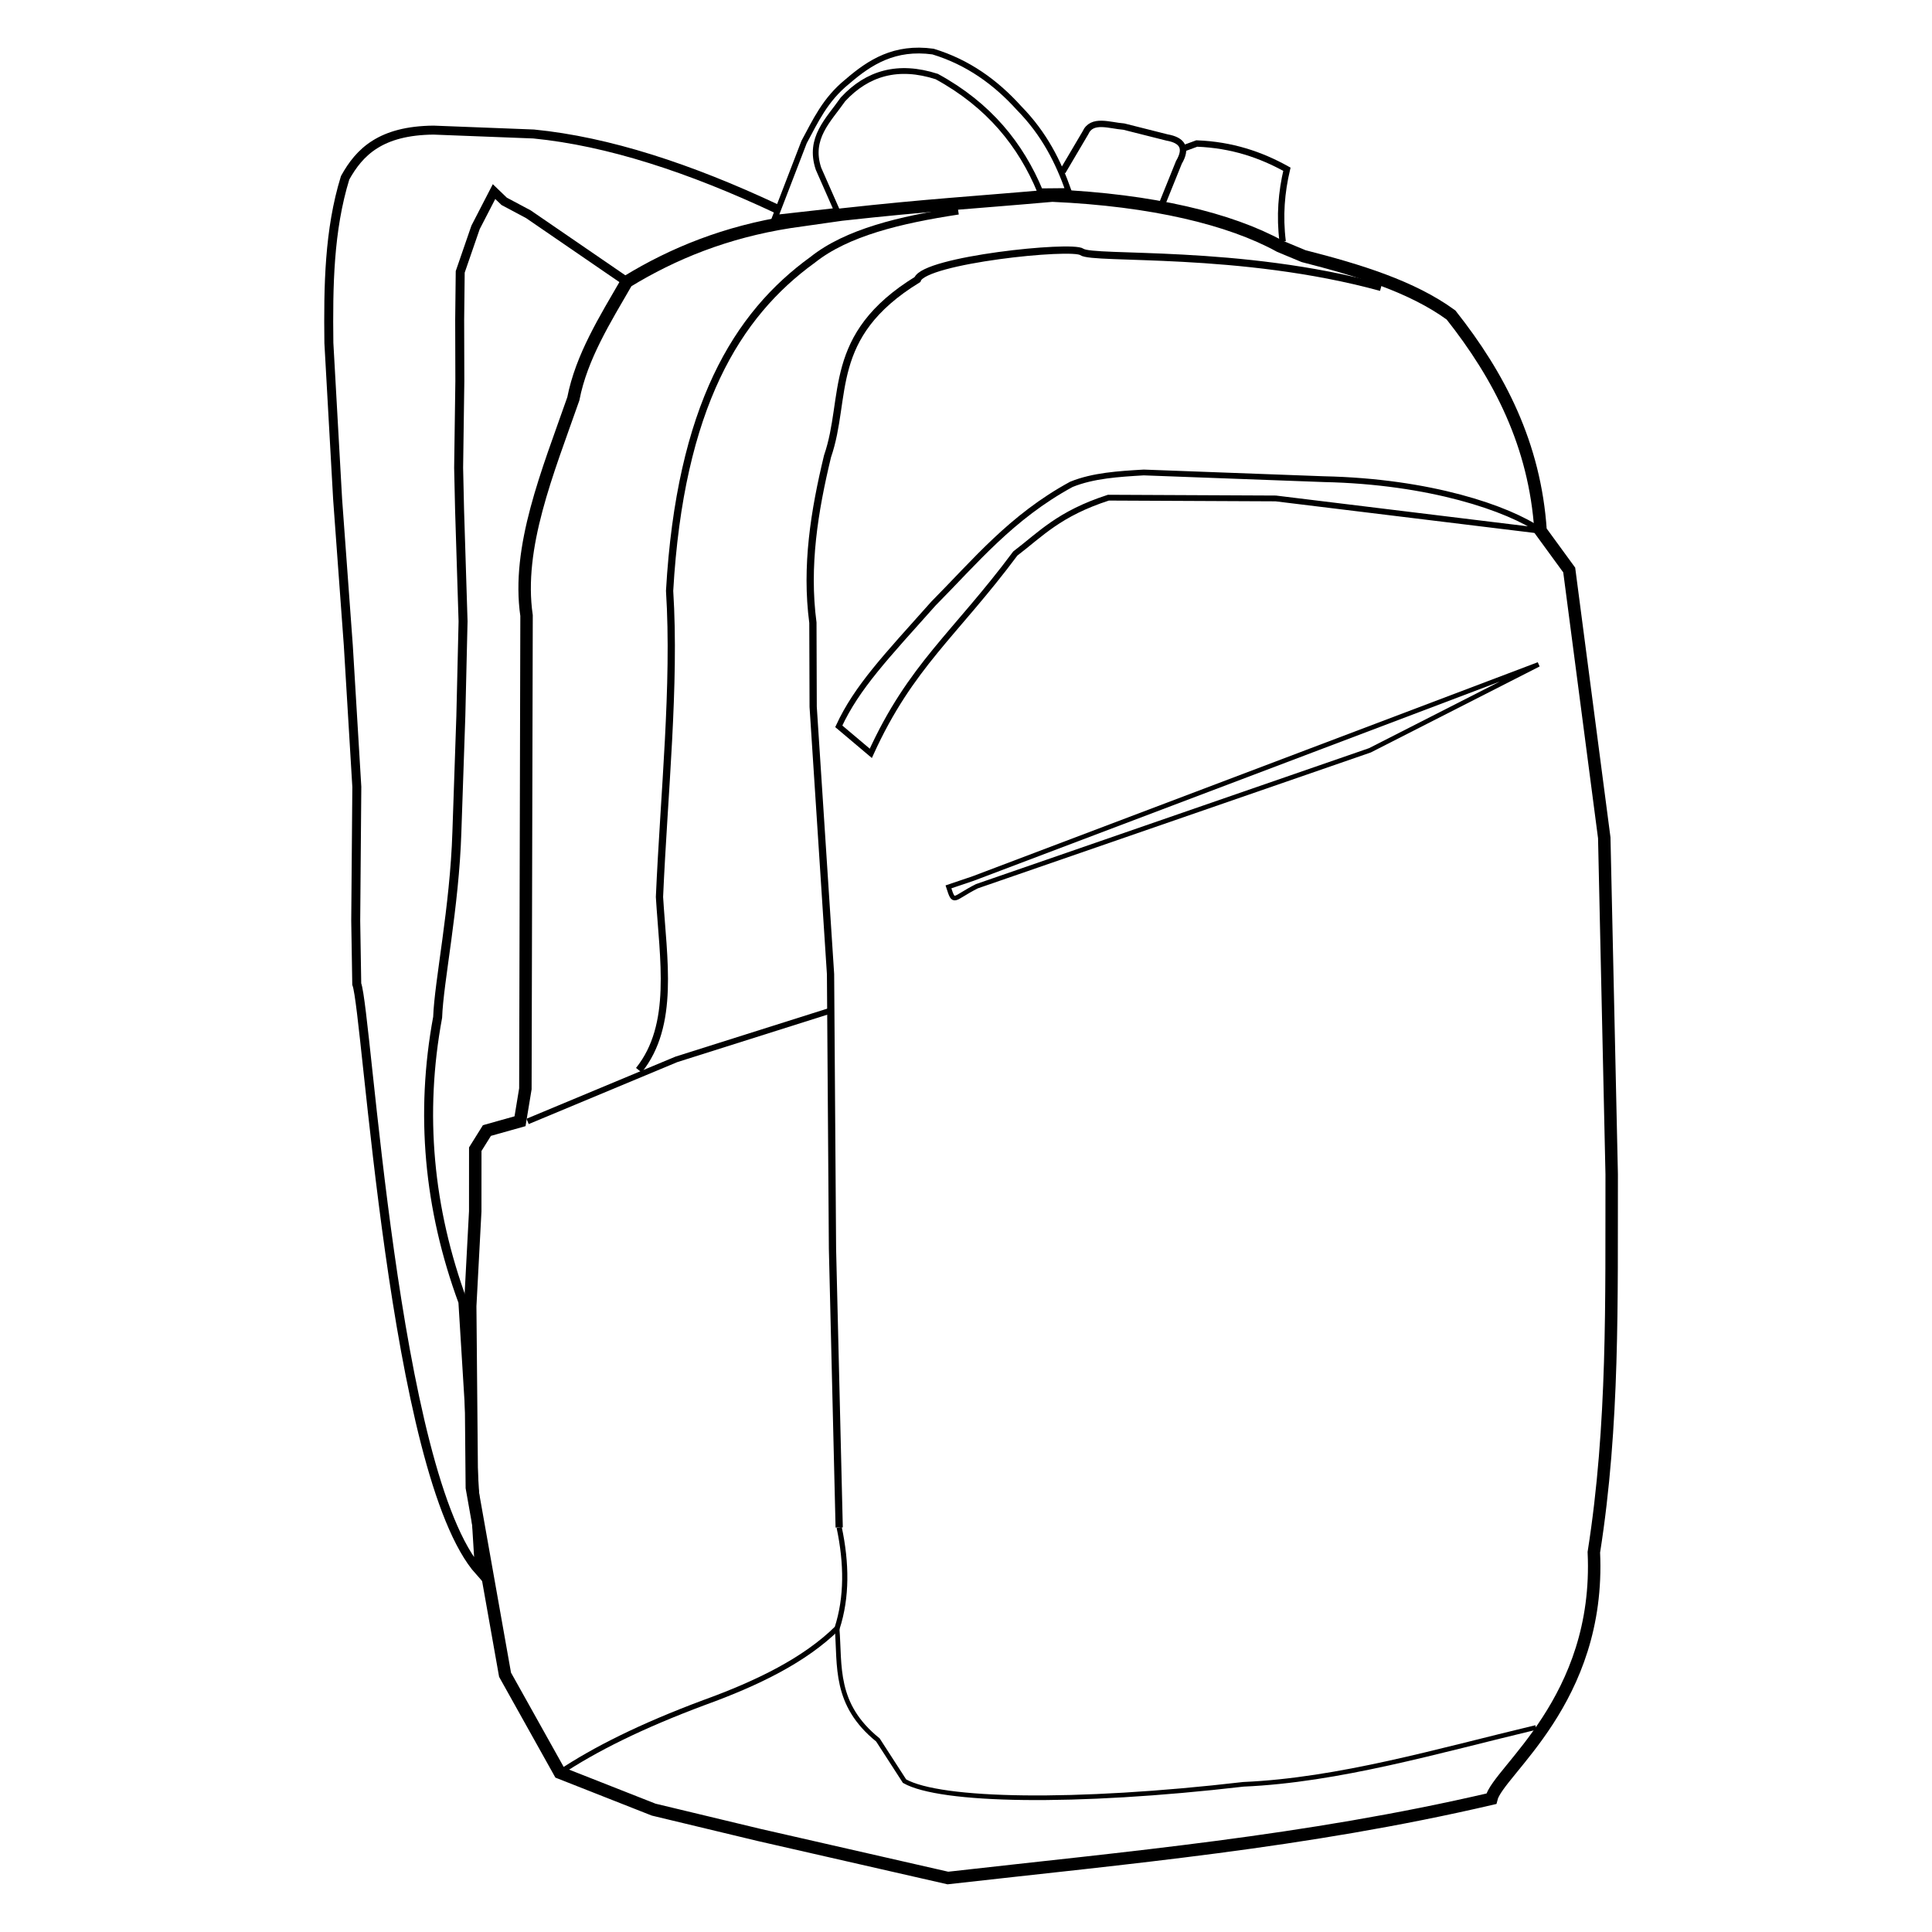 <?xml version="1.0" encoding="UTF-8" standalone="no"?>
<svg
   width="405.228"
   height="405.228"
   viewBox="0 0 107.217 107.217"
   version="1.1"
   id="svg5"
   inkscape:version="1.2-dev (5f01de93b4, 2021-08-06, custom)"
   sodipodi:docname="plecak.svg"
   xmlns:inkscape="http://www.inkscape.org/namespaces/inkscape"
   xmlns:sodipodi="http://sodipodi.sourceforge.net/DTD/sodipodi-0.dtd"
   xmlns="http://www.w3.org/2000/svg"
   xmlns:svg="http://www.w3.org/2000/svg">
  <sodipodi:namedview
     id="namedview7"
     pagecolor="#505050"
     bordercolor="#eeeeee"
     borderopacity="1"
     objecttolerance="10.0"
     gridtolerance="10.0"
     guidetolerance="10.0"
     inkscape:pageshadow="0"
     inkscape:pageopacity="0"
     inkscape:pagecheckerboard="0"
     inkscape:document-units="px"
     showgrid="false"
     inkscape:zoom="1"
     inkscape:cx="147.5"
     inkscape:cy="256.5"
     inkscape:window-width="1920"
     inkscape:window-height="1080"
     inkscape:window-x="0"
     inkscape:window-y="0"
     inkscape:window-maximized="1"
     inkscape:current-layer="layer2"
     showguides="false"
     fit-margin-top="10"
     fit-margin-left="10"
     fit-margin-right="10"
     fit-margin-bottom="10"
     lock-margins="true"
     height="405.228px" />
  <defs
     id="defs2" />
  <g
     inkscape:groupmode="layer"
     id="layer2"
     inkscape:label="Warstwa 2"
     style="display:inline"
     transform="translate(-73.109,-7.494)">
    <path
       style="fill:none;stroke:#000000;stroke-width:0.691;stroke-linecap:butt;stroke-linejoin:miter;stroke-miterlimit:4;stroke-dasharray:none;stroke-opacity:1"
       d="m 125.712,111.715 c 9.947,-1.129 19.809,-1.987 30.159,-4.398 0.369,-1.54 6.076,-5.449 5.689,-13.68 1.117,-7.096 0.973,-14.026 0.99,-20.977 l -0.412,-18.671 -1.945,-14.862 -1.589,-2.178 c -0.315,-4.775 -2.287,-8.582 -4.97,-11.974 -2.164,-1.578 -5.106,-2.481 -8.184,-3.267 l -1.319,-0.55 c -2.749,-1.513 -7.06,-2.562 -12.625,-2.808 -4.579,0.404 -6.807,0.513 -11.699,1.052 l -2.879,0.41 c -3.533,0.556 -6.466,1.744 -9.034,3.316 -1.211,2.099 -2.516,4.17 -2.968,6.498 -1.431,4.091 -3.15,8.223 -2.596,12.029 l -0.065,26.262 -0.297,1.8 -1.837,0.516 -0.647,1.036 -0.002,3.446 -0.279,5.264 0.091,10.07 1.843,10.385 3.035,5.433 5.213,2.053 5.843,1.403 z"
       id="path870"
       sodipodi:nodetypes="cccccccccccccccccccccccccccc" />
    <path
       style="fill:none;fill-opacity:1;stroke:#000000;stroke-width:0.257;stroke-linecap:butt;stroke-linejoin:miter;stroke-miterlimit:4;stroke-dasharray:none;stroke-opacity:1"
       d="m 158.493,44.365 -31.377,11.882 -1.372,0.464 c 0.323,0.998 0.221,0.651 1.577,-0.035 l 21.812,-7.543 z"
       id="path2980"
       sodipodi:nodetypes="cccccc" />
    <path
       style="fill:none;stroke:#000000;stroke-width:0.321;stroke-linecap:butt;stroke-linejoin:miter;stroke-miterlimit:4;stroke-dasharray:none;stroke-opacity:1"
       d="m 121.435,49.301 c 2.211,-4.863 4.673,-6.601 8.018,-11.089 1.415,-1.078 2.429,-2.214 5.168,-3.1 l 9.285,0.043 14.697,1.794 c -1.786,-1.244 -6.148,-2.741 -12.027,-2.864 l -9.994,-0.371 c -1.401,0.083 -2.801,0.167 -4.015,0.658 -3.336,1.814 -5.346,4.29 -7.656,6.617 -2.641,2.963 -4.247,4.637 -5.254,6.812 z"
       id="path4080"
       sodipodi:nodetypes="ccccccccccc" />
    <path
       style="fill:none;stroke:#000000;stroke-width:0.402;stroke-linecap:butt;stroke-linejoin:miter;stroke-miterlimit:4;stroke-dasharray:none;stroke-opacity:1"
       d="m 119.68,92.262 -0.372,-15.46 -0.108,-15.251 -0.964,-14.831 -0.015,-4.67 c -0.415,-3.144 0.081,-6.199 0.811,-9.231 1.135,-3.291 -0.119,-6.673 4.992,-9.812 0.39,-1.09 8.575,-1.935 9.123,-1.532 0.614,0.451 8.793,-0.175 16.601,1.968"
       id="path4952"
       sodipodi:nodetypes="cccccccsc" />
    <path
       style="fill:none;stroke:#000000;stroke-width:0.321;stroke-linecap:butt;stroke-linejoin:miter;stroke-miterlimit:4;stroke-dasharray:none;stroke-opacity:1"
       d="m 102.388,69.727 8.257,-3.443 8.479,-2.681"
       id="path6439" />
    <path
       style="fill:none;stroke:#000000;stroke-width:0.289;stroke-linecap:butt;stroke-linejoin:miter;stroke-miterlimit:4;stroke-dasharray:none;stroke-opacity:1"
       d="m 104.169,105.867 c 1.942,-1.294 4.526,-2.589 8.012,-3.888 2.981,-1.079 5.599,-2.365 7.383,-4.127 0.557,-1.722 0.535,-3.602 0.116,-5.59"
       id="path6554"
       sodipodi:nodetypes="cccc" />
    <path
       style="fill:none;stroke:#000000;stroke-width:0.257;stroke-linecap:butt;stroke-linejoin:miter;stroke-miterlimit:4;stroke-dasharray:none;stroke-opacity:1"
       d="m 119.564,97.851 c 0.167,2.099 -0.182,4.227 2.265,6.202 l 1.477,2.286 c 1.989,1.124 9.404,1.266 18.804,0.176 5.299,-0.231 10.788,-1.853 16.234,-3.154"
       id="path6748"
       sodipodi:nodetypes="ccccc" />
    <path
       style="fill:none;stroke:#000000;stroke-width:0.402;stroke-linecap:butt;stroke-linejoin:miter;stroke-miterlimit:4;stroke-dasharray:none;stroke-opacity:1"
       d="m 108.562,66.885 c 2.014,-2.512 1.353,-6.159 1.145,-9.615 0.25,-5.713 0.893,-11.747 0.562,-16.988 0.584,-10.206 3.734,-15.33 7.937,-18.369 1.902,-1.516 4.852,-2.222 8.08,-2.714"
       id="path7196"
       sodipodi:nodetypes="ccccc" />
    <path
       style="fill:none;stroke:#000000;stroke-width:0.321;stroke-linecap:butt;stroke-linejoin:miter;stroke-miterlimit:4;stroke-dasharray:none;stroke-opacity:1"
       d="m 130.83,18.11 c -1.069,-2.574 -2.827,-4.779 -5.736,-6.368 -2.137,-0.689 -3.845,-0.196 -5.201,1.262 -0.795,1.144 -1.933,2.148 -1.361,3.855 l 1.029,2.335 -3.447,0.386 1.617,-4.201 c 0.632,-1.164 1.159,-2.354 2.41,-3.365 1.245,-1.074 2.618,-1.95 4.746,-1.658 1.938,0.59 3.478,1.702 4.772,3.134 1.43,1.457 2.187,3.016 2.752,4.605 z"
       id="path9256"
       sodipodi:nodetypes="cccccccccccc" />
    <path
       style="fill:none;stroke:#000000;stroke-width:0.498;stroke-linecap:butt;stroke-linejoin:miter;stroke-miterlimit:4;stroke-dasharray:none;stroke-opacity:1"
       d="m 107.893,23.129 -5.464,-3.748 -1.341,-0.714 -0.562,-0.541 -1.025,1.985 -0.852,2.47 -0.03,2.662 0.009,3.406 -0.067,4.805 0.052,2.321 0.194,6.199 -0.123,5.246 -0.22,6.445 c -0.132,4.206 -0.997,8.29 -1.068,10.285 -0.99,5.343 -0.508,10.605 1.401,15.79 l 0.921,14.961 C 94.921,89.333 93.494,63.645 92.907,62.102 l -0.057,-3.508 0.061,-7.43 -0.473,-7.861 -0.592,-8.099 -0.486,-8.679 c -0.038,-3.147 0.008,-6.271 0.902,-9.164 0.795,-1.438 1.98,-2.618 4.906,-2.646 l 5.557,0.215 c 4.147,0.409 8.677,1.895 13.481,4.15"
       id="path10690"
       sodipodi:nodetypes="cccccccccccccccccccccccccc" />
    <path
       style="fill:none;stroke:#000000;stroke-width:0.354;stroke-linecap:butt;stroke-linejoin:miter;stroke-miterlimit:4;stroke-dasharray:none;stroke-opacity:1"
       d="m 132.076,17.019 1.267,-2.148 c 0.359,-0.809 1.333,-0.411 2.136,-0.351 l 2.391,0.603 c 0.851,0.149 1.139,0.577 0.662,1.384 L 137.638,18.721"
       id="path14560"
       sodipodi:nodetypes="cccccc" />
    <path
       style="fill:none;stroke:#000000;stroke-width:0.354;stroke-linecap:butt;stroke-linejoin:miter;stroke-miterlimit:4;stroke-dasharray:none;stroke-opacity:1"
       d="m 144.291,20.897 c -0.179,-1.421 -0.064,-2.746 0.235,-4.011 -1.442,-0.804 -3.057,-1.355 -5.002,-1.428 l -0.849,0.313"
       id="path14783"
       sodipodi:nodetypes="cccc" />
  </g>
</svg>

